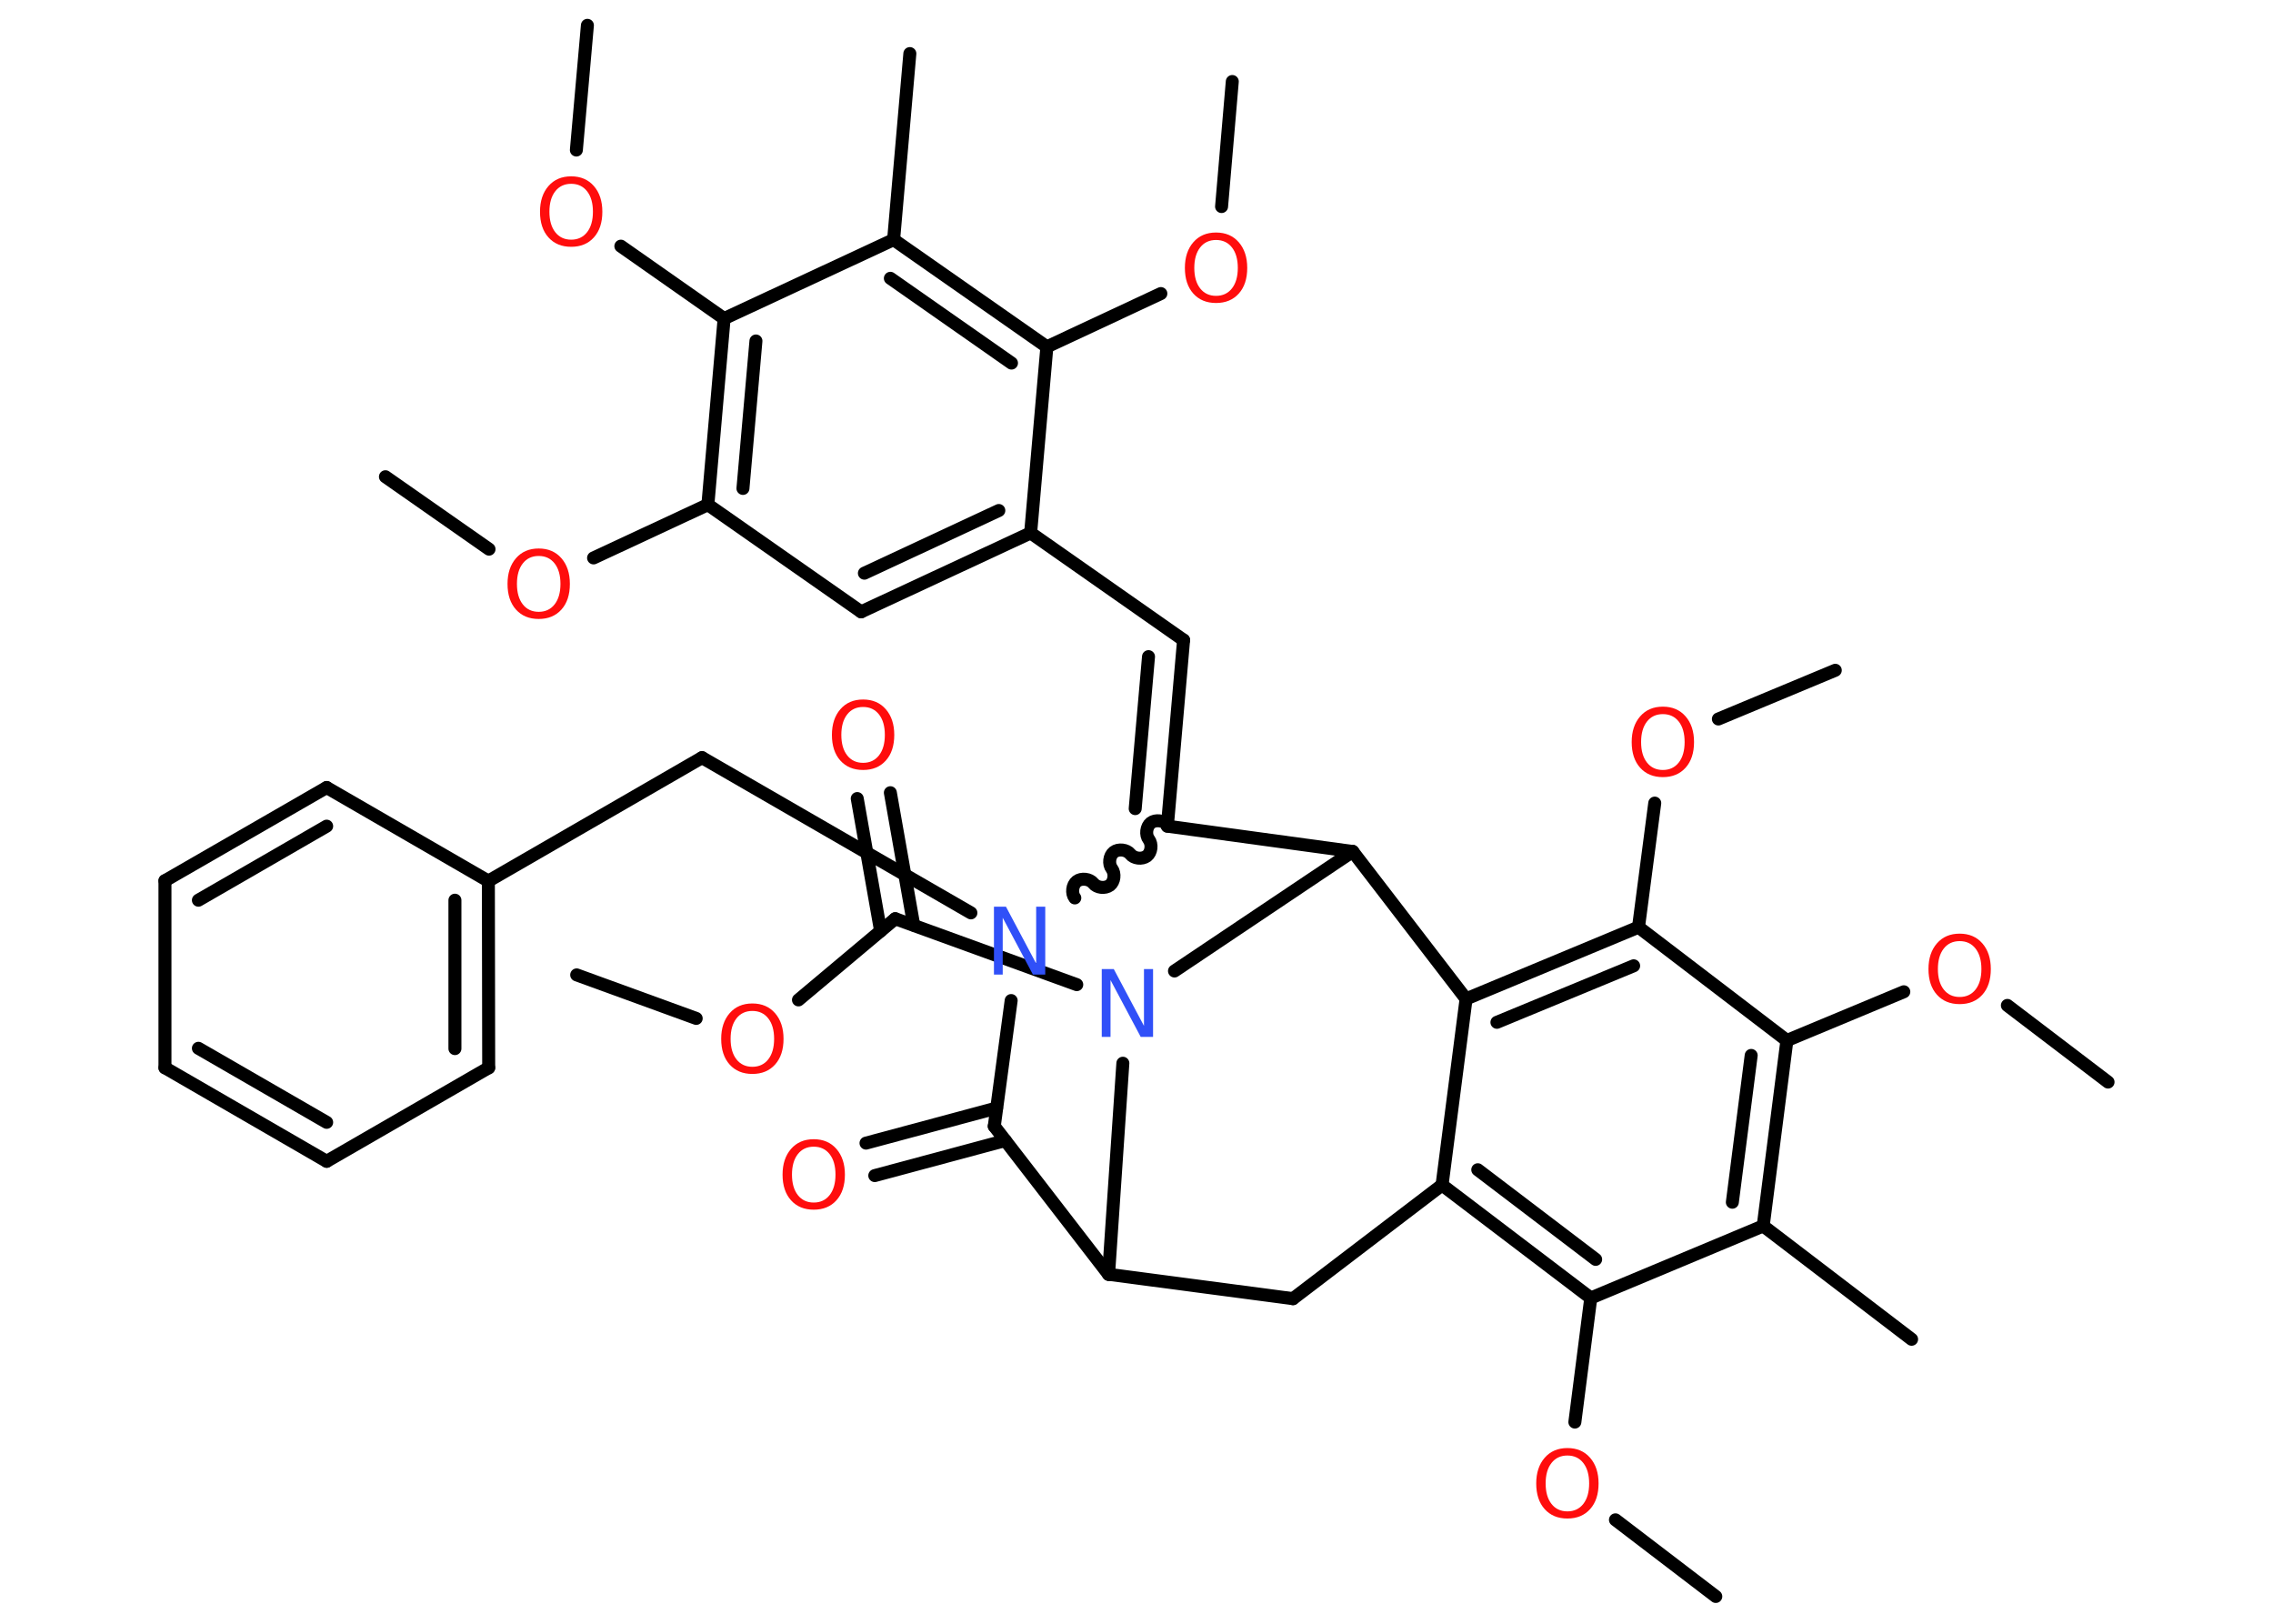 <?xml version='1.0' encoding='UTF-8'?>
<!DOCTYPE svg PUBLIC "-//W3C//DTD SVG 1.1//EN" "http://www.w3.org/Graphics/SVG/1.1/DTD/svg11.dtd">
<svg version='1.2' xmlns='http://www.w3.org/2000/svg' xmlns:xlink='http://www.w3.org/1999/xlink' width='70.0mm' height='50.0mm' viewBox='0 0 70.0 50.0'>
  <desc>Generated by the Chemistry Development Kit (http://github.com/cdk)</desc>
  <g stroke-linecap='round' stroke-linejoin='round' stroke='#000000' stroke-width='.4' fill='#FF0D0D'>
    <rect x='.0' y='.0' width='70.0' height='50.0' fill='#FFFFFF' stroke='none'/>
    <g id='mol1' class='mol'>
      <line id='mol1bnd1' class='bond' x1='17.76' y1='30.02' x2='21.44' y2='31.36'/>
      <line id='mol1bnd2' class='bond' x1='24.59' y1='30.79' x2='27.57' y2='28.29'/>
      <g id='mol1bnd3' class='bond'>
        <line x1='27.12' y1='28.67' x2='26.4' y2='24.59'/>
        <line x1='28.14' y1='28.49' x2='27.42' y2='24.41'/>
      </g>
      <line id='mol1bnd4' class='bond' x1='27.57' y1='28.29' x2='33.16' y2='30.32'/>
      <line id='mol1bnd5' class='bond' x1='34.58' y1='32.74' x2='34.14' y2='39.24'/>
      <line id='mol1bnd6' class='bond' x1='34.14' y1='39.24' x2='39.82' y2='39.99'/>
      <line id='mol1bnd7' class='bond' x1='39.82' y1='39.99' x2='44.41' y2='36.49'/>
      <g id='mol1bnd8' class='bond'>
        <line x1='44.41' y1='36.49' x2='48.99' y2='39.97'/>
        <line x1='45.51' y1='36.02' x2='49.14' y2='38.78'/>
      </g>
      <line id='mol1bnd9' class='bond' x1='48.99' y1='39.97' x2='48.5' y2='43.79'/>
      <line id='mol1bnd10' class='bond' x1='49.75' y1='46.8' x2='52.84' y2='49.16'/>
      <line id='mol1bnd11' class='bond' x1='48.99' y1='39.97' x2='54.3' y2='37.75'/>
      <line id='mol1bnd12' class='bond' x1='54.3' y1='37.75' x2='58.87' y2='41.24'/>
      <g id='mol1bnd13' class='bond'>
        <line x1='54.3' y1='37.75' x2='55.03' y2='32.04'/>
        <line x1='53.35' y1='37.02' x2='53.93' y2='32.5'/>
      </g>
      <line id='mol1bnd14' class='bond' x1='55.03' y1='32.04' x2='58.63' y2='30.54'/>
      <line id='mol1bnd15' class='bond' x1='61.82' y1='30.96' x2='64.92' y2='33.32'/>
      <line id='mol1bnd16' class='bond' x1='55.03' y1='32.04' x2='50.46' y2='28.55'/>
      <line id='mol1bnd17' class='bond' x1='50.46' y1='28.55' x2='50.96' y2='24.73'/>
      <line id='mol1bnd18' class='bond' x1='52.92' y1='22.14' x2='56.52' y2='20.64'/>
      <g id='mol1bnd19' class='bond'>
        <line x1='50.46' y1='28.55' x2='45.15' y2='30.76'/>
        <line x1='50.31' y1='29.74' x2='46.1' y2='31.48'/>
      </g>
      <line id='mol1bnd20' class='bond' x1='44.41' y1='36.49' x2='45.15' y2='30.76'/>
      <line id='mol1bnd21' class='bond' x1='45.15' y1='30.76' x2='41.66' y2='26.22'/>
      <line id='mol1bnd22' class='bond' x1='36.17' y1='29.9' x2='41.66' y2='26.22'/>
      <line id='mol1bnd23' class='bond' x1='41.66' y1='26.22' x2='35.95' y2='25.44'/>
      <g id='mol1bnd24' class='bond'>
        <line x1='36.45' y1='19.71' x2='35.95' y2='25.44'/>
        <line x1='35.37' y1='20.22' x2='34.96' y2='24.9'/>
      </g>
      <line id='mol1bnd25' class='bond' x1='36.45' y1='19.71' x2='31.74' y2='16.41'/>
      <g id='mol1bnd26' class='bond'>
        <line x1='26.52' y1='18.84' x2='31.74' y2='16.41'/>
        <line x1='26.62' y1='17.65' x2='30.76' y2='15.72'/>
      </g>
      <line id='mol1bnd27' class='bond' x1='26.52' y1='18.84' x2='21.8' y2='15.54'/>
      <line id='mol1bnd28' class='bond' x1='21.8' y1='15.54' x2='18.28' y2='17.18'/>
      <line id='mol1bnd29' class='bond' x1='15.06' y1='16.91' x2='11.87' y2='14.68'/>
      <g id='mol1bnd30' class='bond'>
        <line x1='22.3' y1='9.81' x2='21.8' y2='15.54'/>
        <line x1='23.28' y1='10.5' x2='22.88' y2='15.04'/>
      </g>
      <line id='mol1bnd31' class='bond' x1='22.3' y1='9.81' x2='19.12' y2='7.58'/>
      <line id='mol1bnd32' class='bond' x1='17.75' y1='4.62' x2='18.09' y2='.78'/>
      <line id='mol1bnd33' class='bond' x1='22.3' y1='9.81' x2='27.52' y2='7.38'/>
      <line id='mol1bnd34' class='bond' x1='27.52' y1='7.38' x2='28.02' y2='1.65'/>
      <g id='mol1bnd35' class='bond'>
        <line x1='32.24' y1='10.68' x2='27.52' y2='7.38'/>
        <line x1='31.15' y1='11.18' x2='27.42' y2='8.57'/>
      </g>
      <line id='mol1bnd36' class='bond' x1='31.74' y1='16.41' x2='32.24' y2='10.68'/>
      <line id='mol1bnd37' class='bond' x1='32.24' y1='10.68' x2='35.75' y2='9.04'/>
      <line id='mol1bnd38' class='bond' x1='37.62' y1='6.36' x2='37.95' y2='2.51'/>
      <path id='mol1bnd39' class='bond' d='M33.1 27.65c-.11 -.14 -.08 -.4 .06 -.51c.14 -.11 .4 -.08 .51 .06c.11 .14 .36 .17 .51 .06c.14 -.11 .17 -.36 .06 -.51c-.11 -.14 -.08 -.4 .06 -.51c.14 -.11 .4 -.08 .51 .06c.11 .14 .36 .17 .51 .06c.14 -.11 .17 -.36 .06 -.51c-.11 -.14 -.08 -.4 .06 -.51c.14 -.11 .4 -.08 .51 .06' fill='none' stroke='#000000' stroke-width='.4'/>
      <line id='mol1bnd40' class='bond' x1='29.9' y1='28.11' x2='21.62' y2='23.33'/>
      <line id='mol1bnd41' class='bond' x1='21.62' y1='23.33' x2='15.04' y2='27.13'/>
      <g id='mol1bnd42' class='bond'>
        <line x1='15.05' y1='32.88' x2='15.04' y2='27.13'/>
        <line x1='14.01' y1='32.29' x2='14.01' y2='27.72'/>
      </g>
      <line id='mol1bnd43' class='bond' x1='15.05' y1='32.88' x2='10.06' y2='35.76'/>
      <g id='mol1bnd44' class='bond'>
        <line x1='5.08' y1='32.88' x2='10.06' y2='35.76'/>
        <line x1='6.11' y1='32.28' x2='10.06' y2='34.56'/>
      </g>
      <line id='mol1bnd45' class='bond' x1='5.08' y1='32.88' x2='5.08' y2='27.12'/>
      <g id='mol1bnd46' class='bond'>
        <line x1='10.06' y1='24.25' x2='5.08' y2='27.12'/>
        <line x1='10.06' y1='25.44' x2='6.11' y2='27.72'/>
      </g>
      <line id='mol1bnd47' class='bond' x1='15.04' y1='27.13' x2='10.06' y2='24.25'/>
      <line id='mol1bnd48' class='bond' x1='31.14' y1='30.81' x2='30.62' y2='34.68'/>
      <line id='mol1bnd49' class='bond' x1='34.14' y1='39.24' x2='30.62' y2='34.68'/>
      <g id='mol1bnd50' class='bond'>
        <line x1='30.96' y1='35.12' x2='26.94' y2='36.2'/>
        <line x1='30.69' y1='34.12' x2='26.67' y2='35.2'/>
      </g>
      <path id='mol1atm2' class='atom' d='M23.17 31.13q-.31 .0 -.49 .23q-.18 .23 -.18 .63q.0 .4 .18 .63q.18 .23 .49 .23q.31 .0 .49 -.23q.18 -.23 .18 -.63q.0 -.4 -.18 -.63q-.18 -.23 -.49 -.23zM23.17 30.9q.44 .0 .7 .3q.26 .3 .26 .79q.0 .5 -.26 .79q-.26 .29 -.7 .29q-.44 .0 -.7 -.29q-.26 -.29 -.26 -.79q.0 -.49 .26 -.79q.26 -.3 .7 -.3z' stroke='none'/>
      <path id='mol1atm4' class='atom' d='M26.58 21.77q-.31 .0 -.49 .23q-.18 .23 -.18 .63q.0 .4 .18 .63q.18 .23 .49 .23q.31 .0 .49 -.23q.18 -.23 .18 -.63q.0 -.4 -.18 -.63q-.18 -.23 -.49 -.23zM26.58 21.54q.44 .0 .7 .3q.26 .3 .26 .79q.0 .5 -.26 .79q-.26 .29 -.7 .29q-.44 .0 -.7 -.29q-.26 -.29 -.26 -.79q.0 -.49 .26 -.79q.26 -.3 .7 -.3z' stroke='none'/>
      <path id='mol1atm5' class='atom' d='M33.92 29.84h.38l.93 1.75v-1.75h.28v2.09h-.38l-.93 -1.75v1.75h-.27v-2.09z' stroke='none' fill='#3050F8'/>
      <path id='mol1atm10' class='atom' d='M48.27 44.82q-.31 .0 -.49 .23q-.18 .23 -.18 .63q.0 .4 .18 .63q.18 .23 .49 .23q.31 .0 .49 -.23q.18 -.23 .18 -.63q.0 -.4 -.18 -.63q-.18 -.23 -.49 -.23zM48.27 44.59q.44 .0 .7 .3q.26 .3 .26 .79q.0 .5 -.26 .79q-.26 .29 -.7 .29q-.44 .0 -.7 -.29q-.26 -.29 -.26 -.79q.0 -.49 .26 -.79q.26 -.3 .7 -.3z' stroke='none'/>
      <path id='mol1atm15' class='atom' d='M60.35 28.98q-.31 .0 -.49 .23q-.18 .23 -.18 .63q.0 .4 .18 .63q.18 .23 .49 .23q.31 .0 .49 -.23q.18 -.23 .18 -.63q.0 -.4 -.18 -.63q-.18 -.23 -.49 -.23zM60.35 28.75q.44 .0 .7 .3q.26 .3 .26 .79q.0 .5 -.26 .79q-.26 .29 -.7 .29q-.44 .0 -.7 -.29q-.26 -.29 -.26 -.79q.0 -.49 .26 -.79q.26 -.3 .7 -.3z' stroke='none'/>
      <path id='mol1atm18' class='atom' d='M51.21 21.99q-.31 .0 -.49 .23q-.18 .23 -.18 .63q.0 .4 .18 .63q.18 .23 .49 .23q.31 .0 .49 -.23q.18 -.23 .18 -.63q.0 -.4 -.18 -.63q-.18 -.23 -.49 -.23zM51.21 21.76q.44 .0 .7 .3q.26 .3 .26 .79q.0 .5 -.26 .79q-.26 .29 -.7 .29q-.44 .0 -.7 -.29q-.26 -.29 -.26 -.79q.0 -.49 .26 -.79q.26 -.3 .7 -.3z' stroke='none'/>
      <path id='mol1atm27' class='atom' d='M16.59 17.12q-.31 .0 -.49 .23q-.18 .23 -.18 .63q.0 .4 .18 .63q.18 .23 .49 .23q.31 .0 .49 -.23q.18 -.23 .18 -.63q.0 -.4 -.18 -.63q-.18 -.23 -.49 -.23zM16.59 16.89q.44 .0 .7 .3q.26 .3 .26 .79q.0 .5 -.26 .79q-.26 .29 -.7 .29q-.44 .0 -.7 -.29q-.26 -.29 -.26 -.79q.0 -.49 .26 -.79q.26 -.3 .7 -.3z' stroke='none'/>
      <path id='mol1atm30' class='atom' d='M17.59 5.66q-.31 .0 -.49 .23q-.18 .23 -.18 .63q.0 .4 .18 .63q.18 .23 .49 .23q.31 .0 .49 -.23q.18 -.23 .18 -.63q.0 -.4 -.18 -.63q-.18 -.23 -.49 -.23zM17.59 5.43q.44 .0 .7 .3q.26 .3 .26 .79q.0 .5 -.26 .79q-.26 .29 -.7 .29q-.44 .0 -.7 -.29q-.26 -.29 -.26 -.79q.0 -.49 .26 -.79q.26 -.3 .7 -.3z' stroke='none'/>
      <path id='mol1atm35' class='atom' d='M37.45 7.39q-.31 .0 -.49 .23q-.18 .23 -.18 .63q.0 .4 .18 .63q.18 .23 .49 .23q.31 .0 .49 -.23q.18 -.23 .18 -.63q.0 -.4 -.18 -.63q-.18 -.23 -.49 -.23zM37.45 7.16q.44 .0 .7 .3q.26 .3 .26 .79q.0 .5 -.26 .79q-.26 .29 -.7 .29q-.44 .0 -.7 -.29q-.26 -.29 -.26 -.79q.0 -.49 .26 -.79q.26 -.3 .7 -.3z' stroke='none'/>
      <path id='mol1atm37' class='atom' d='M30.6 27.92h.38l.93 1.75v-1.75h.28v2.09h-.38l-.93 -1.75v1.75h-.27v-2.09z' stroke='none' fill='#3050F8'/>
      <path id='mol1atm46' class='atom' d='M25.06 35.31q-.31 .0 -.49 .23q-.18 .23 -.18 .63q.0 .4 .18 .63q.18 .23 .49 .23q.31 .0 .49 -.23q.18 -.23 .18 -.63q.0 -.4 -.18 -.63q-.18 -.23 -.49 -.23zM25.06 35.08q.44 .0 .7 .3q.26 .3 .26 .79q.0 .5 -.26 .79q-.26 .29 -.7 .29q-.44 .0 -.7 -.29q-.26 -.29 -.26 -.79q.0 -.49 .26 -.79q.26 -.3 .7 -.3z' stroke='none'/>
    </g>
  </g>
</svg>
